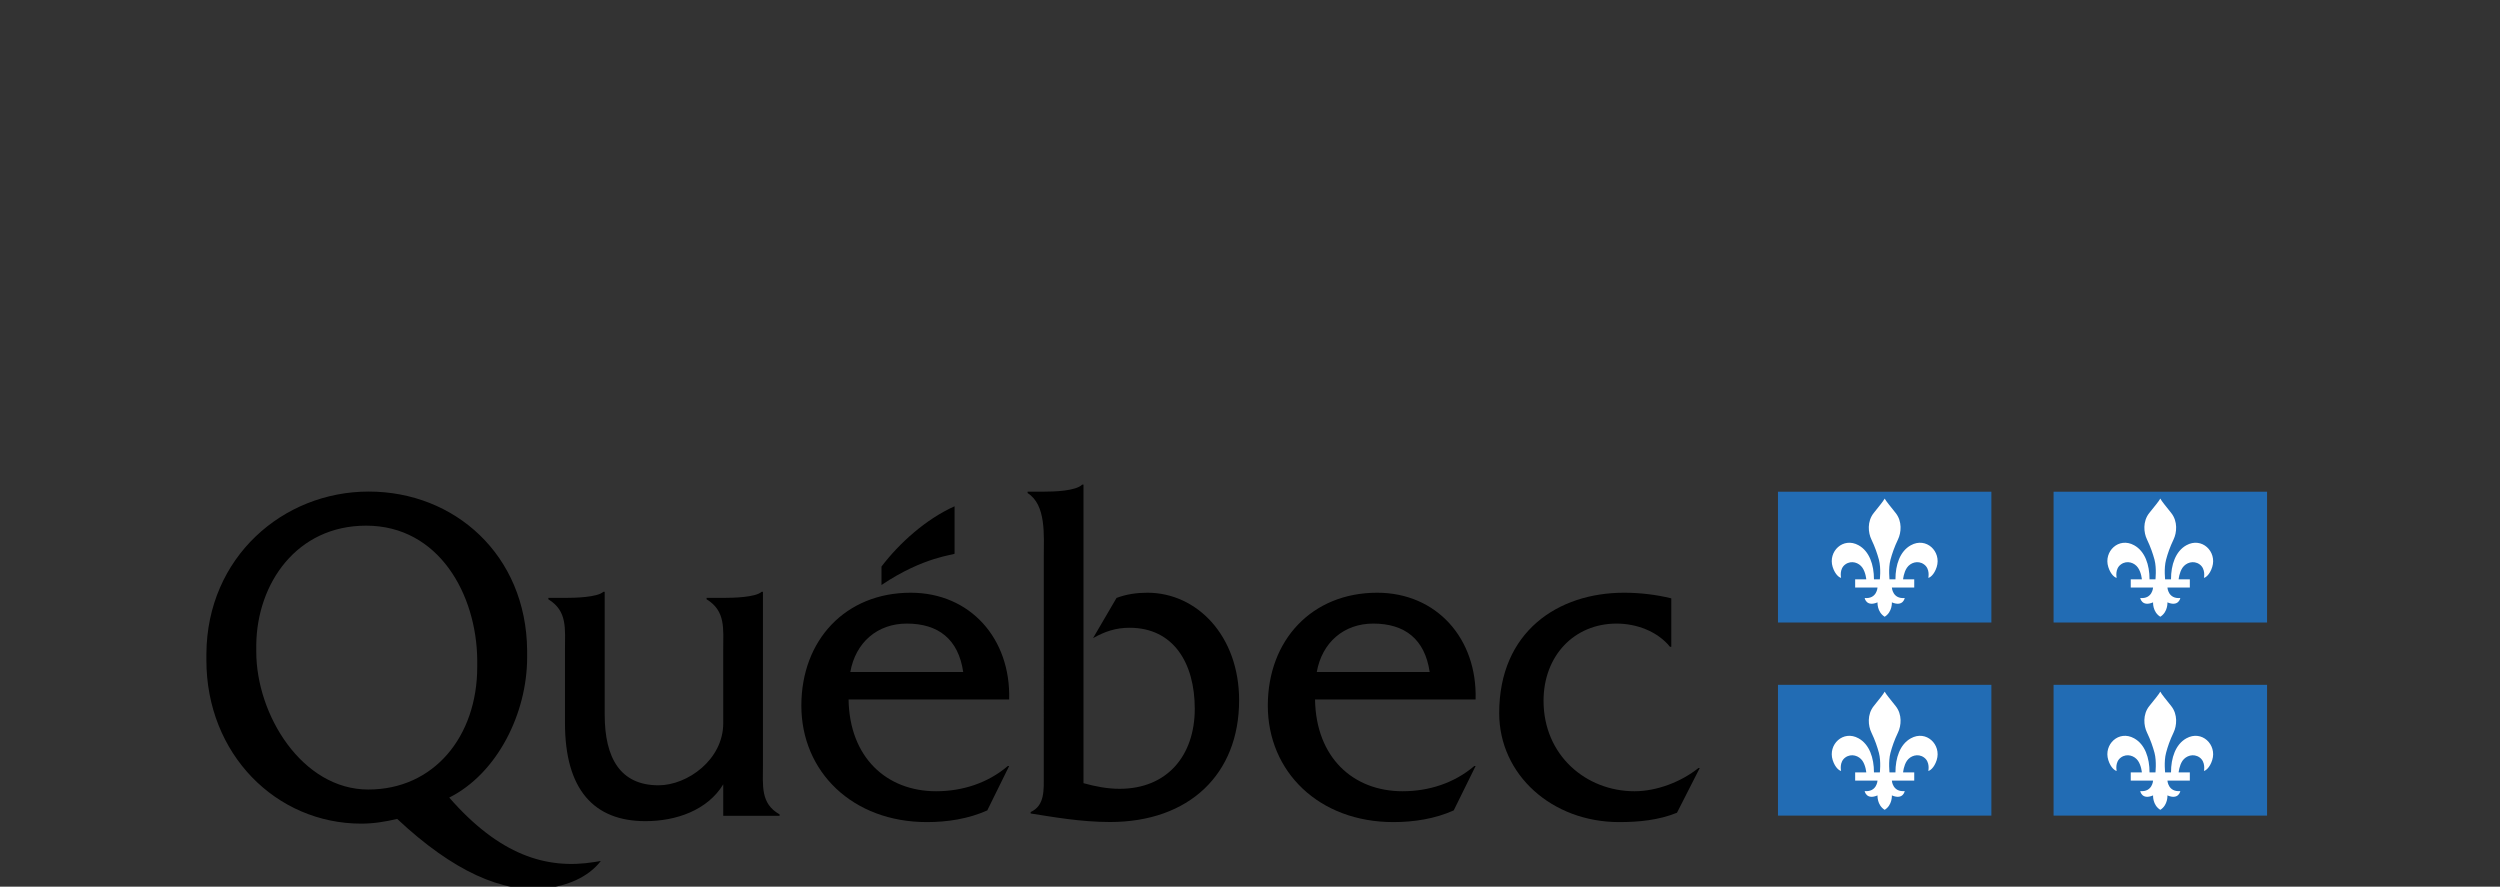 <?xml version="1.0" encoding="UTF-8" standalone="no"?>
<!-- Generator: Adobe Illustrator 16.0.0, SVG Export Plug-In . SVG Version: 6.00 Build 0)  -->

<svg
   xmlns:dc="http://purl.org/dc/elements/1.1/"
   xmlns:cc="http://creativecommons.org/ns#"
   xmlns:rdf="http://www.w3.org/1999/02/22-rdf-syntax-ns#"
   xmlns:svg="http://www.w3.org/2000/svg"
   xmlns="http://www.w3.org/2000/svg"
   xmlns:sodipodi="http://sodipodi.sourceforge.net/DTD/sodipodi-0.dtd"
   xmlns:inkscape="http://www.inkscape.org/namespaces/inkscape"
   version="1.1"
   id="Signature"
   x="0px"
   y="0px"
   width="562.472px"
   height="199.49px"
   viewBox="0 0 562.472 199.49"
   enable-background="new 0 0 562.472 199.49"
   xml:space="preserve"
   sodipodi:docname="piv-queb.cac.svg"
   inkscape:version="0.92.4 (5da689c313, 2019-01-14)"><rect x="0" y="0" width="562.472" height="199.49" fill="#333333" stroke="none"/><defs
   id="defs136" /><sodipodi:namedview
   pagecolor="#ffffff"
   bordercolor="#666666"
   borderopacity="1"
   objecttolerance="10"
   gridtolerance="10"
   guidetolerance="10"
   inkscape:pageopacity="0"
   inkscape:pageshadow="2"
   inkscape:window-width="1920"
   inkscape:window-height="1017"
   id="namedview134"
   showgrid="false"
   inkscape:zoom="3.1130439"
   inkscape:cx="281.23599"
   inkscape:cy="99.745003"
   inkscape:window-x="1912"
   inkscape:window-y="-8"
   inkscape:window-maximized="1"
   inkscape:current-layer="Signature" />
<g
   id="g129"
   transform="translate(0,46)">
	<g
   id="g91">
		<g
   id="g89">
			<path
   d="m 171.655,125.93 -0.001,-38.784 h -0.295 c -1.376,1.269 -6.474,1.371 -8.635,1.371 h -3.748 v 0.315 c 4.329,2.659 3.74,6.589 3.74,11.473 l 0.004,16.417 c 0,8.202 -8.06,13.962 -14.558,13.962 -8.559,0 -12.112,-6.077 -12.112,-15.885 V 87.147 h -0.294 c -1.377,1.268 -6.506,1.371 -8.667,1.371 h -3.716 v 0.315 c 4.33,2.658 3.741,6.588 3.741,11.473 v 16.356 c 0,14.976 6.495,22.089 18.099,22.089 6.891,0 13.964,-2.443 17.509,-8.282 v 7.075 h 12.676 v -0.318 c -4.33,-2.451 -3.743,-6.396 -3.743,-11.296 z"
   id="path75"
   inkscape:connector-curvature="0" />
			<path
   d="m 191.312,105.191 c 1.184,-6.662 6.104,-10.891 12.702,-10.891 7.087,0 11.615,3.489 12.696,10.891 z m 35.737,6.182 c 0.391,-13.688 -8.765,-24.017 -22.15,-24.017 -14.668,0 -24.604,10.644 -24.604,25.406 0,14.873 11.509,26.2 28.246,26.2 4.627,0 9.351,-0.733 13.586,-2.631 l 4.922,-9.984 h -0.298 c -4.529,3.852 -10.235,5.674 -16.144,5.674 -11.122,0 -19.489,-7.597 -19.687,-20.648 z"
   id="path77"
   inkscape:connector-curvature="0" />
			<path
   d="m 234.858,64.617 c 2.356,0 7.167,-0.146 8.621,-1.58 h 0.293 v 67.167 c 2.642,0.743 5.381,1.269 8.119,1.269 10.756,0 16.918,-7.521 16.918,-18.008 0,-10.28 -4.791,-18.225 -14.667,-18.225 -3.129,0 -5.575,0.847 -8.217,2.331 l 5.283,-9.043 c 2.247,-0.85 4.595,-1.172 6.943,-1.172 11.154,0 20.637,9.684 20.637,24.2 0,16.634 -11.25,27.388 -29.049,27.388 -6.65,0 -13.036,-1.173 -17.854,-1.919 v -0.323 c 3.248,-1.491 2.954,-5.015 2.954,-8.512 V 79.364 c 0,-4.903 0.589,-11.765 -3.64,-14.43 v -0.316 h 3.659 z"
   id="path79"
   inkscape:connector-curvature="0" />
			<path
   d="m 296.261,105.191 c 1.186,-6.662 6.103,-10.891 12.702,-10.891 7.086,0 11.614,3.489 12.697,10.891 z m 35.732,6.182 c 0.398,-13.688 -8.758,-24.017 -22.146,-24.017 -14.667,0 -24.605,10.644 -24.605,25.406 0,14.873 11.515,26.2 28.247,26.2 4.629,0 9.356,-0.733 13.584,-2.631 l 4.921,-9.984 h -0.291 c -4.529,3.852 -10.241,5.674 -16.146,5.674 -11.124,0 -19.49,-7.597 -19.688,-20.648 z"
   id="path81"
   inkscape:connector-curvature="0" />
			<path
   d="m 376.021,99.524 h -0.292 c -2.856,-3.519 -7.584,-5.224 -12.014,-5.224 -9.549,0 -16.435,7.249 -16.435,17.37 0,12.252 9.546,20.352 20.472,20.352 5.02,0 10.533,-2.133 14.373,-5.223 h 0.296 l -5.12,10.059 c -4.135,1.686 -8.661,2.105 -12.997,2.105 -15.154,0 -27.003,-10.671 -27.003,-24.521 0,-18.328 13.228,-27.085 28.088,-27.085 3.546,0 7.188,0.419 10.632,1.262 z"
   id="path83"
   inkscape:connector-curvature="0" />
			<path
   d="m 214.766,78.566 c 0,-4.953 0,-10.659 0,-10.659 -6.452,2.893 -12.439,8.299 -16.442,13.561 v 4.152 c 9.577,-6.453 16.442,-6.754 16.442,-7.054 z"
   id="path85"
   inkscape:connector-curvature="0"
   style="clip-rule:evenodd;fill-rule:evenodd" />
			<path
   d="m 82.861,131.635 c -14.864,0 -25.203,-16.77 -25.203,-31.016 0,-0.146 0,-1.462 0.002,-1.603 0.185,-13.802 9.12,-26.748 24.71,-26.748 16.405,0 24.867,15.52 25.004,30.227 0,0.118 0,1.413 0,1.532 0.001,15.67 -9.745,27.608 -24.513,27.608 z m 50.952,16.301 c -10.977,1.796 -21.526,-1.662 -32.739,-14.49 10.83,-5.437 17.528,-18.973 17.528,-31.549 0,-0.131 -0.002,-1.436 -0.002,-1.565 -0.195,-21.523 -16.363,-35.735 -35.639,-35.735 -19.312,0 -36.38,14.791 -36.524,36.486 0,0.097 -0.003,1.36 -0.003,1.453 0,21.104 15.657,36.773 34.854,36.773 2.758,0 5.414,-0.428 8.072,-1.066 12.574,11.777 23.78,16.792 33.464,15.627 4.594,-0.554 9.446,-2.379 12.361,-6.164 z"
   id="path87"
   inkscape:connector-curvature="0" />
		</g>
	</g>
	<g
   id="g109">
		<g
   id="g97">
			<g
   id="g95">
				<rect
   x="400.023"
   y="64.631"
   width="48.016"
   height="29.429"
   id="rect93"
   style="clip-rule:evenodd;fill:#226cb4;fill-rule:evenodd" />
			</g>
		</g>
		<path
   d="m 424.032,66.172 c -0.349,0.644 -1.134,1.569 -2.451,3.231 -1.534,1.908 -1.268,4.461 -0.539,5.967 0.833,1.742 1.312,3.183 1.692,4.555 0.526,1.994 0.179,4.654 0.214,4.412 h -1.327 c 0,-3.248 -1.017,-6.303 -3.463,-7.66 -3.482,-1.928 -6.918,1.415 -5.827,4.889 0.579,1.825 1.604,2.436 1.894,2.436 0,0 -0.479,-2.01 0.972,-3.031 1.367,-0.967 3.053,-0.384 3.836,0.771 0.739,1.092 0.855,2.595 0.855,2.595 h -2.499 v 1.851 l 5.03,-0.005 c 0,0 -0.137,2.617 -2.889,2.362 0,0 0.341,2.055 2.889,0.982 0,0 -0.137,2.152 1.613,3.235 v 0 0 c 1.747,-1.083 1.619,-3.235 1.619,-3.235 2.553,1.073 2.888,-0.982 2.888,-0.982 -2.76,0.255 -2.888,-2.362 -2.888,-2.362 l 5.031,0.005 v -1.851 h -2.506 c 0,0 0.121,-1.502 0.858,-2.595 0.781,-1.155 2.472,-1.738 3.832,-0.771 1.452,1.021 0.979,3.031 0.979,3.031 0.292,0 1.312,-0.611 1.894,-2.436 1.092,-3.475 -2.35,-6.817 -5.823,-4.889 -2.457,1.356 -3.46,4.412 -3.46,7.66 h -1.336 c 0.034,0.243 -0.316,-2.418 0.217,-4.412 0.374,-1.372 0.858,-2.812 1.691,-4.555 0.729,-1.506 0.999,-4.059 -0.537,-5.967 -1.312,-1.662 -2.105,-2.587 -2.459,-3.231 z"
   id="path99"
   inkscape:connector-curvature="0"
   style="clip-rule:evenodd;fill:#ffffff;fill-rule:evenodd" />
		<g
   id="g105">
			<g
   id="g103">
				<rect
   x="462.033"
   y="64.631"
   width="48.03"
   height="29.429"
   id="rect101"
   style="clip-rule:evenodd;fill:#226cb4;fill-rule:evenodd" />
			</g>
		</g>
		<path
   d="m 486.045,66.172 c -0.357,0.644 -1.142,1.569 -2.47,3.231 -1.535,1.908 -1.261,4.461 -0.529,5.967 0.836,1.742 1.313,3.183 1.694,4.555 0.522,1.994 0.18,4.654 0.217,4.412 h -1.336 c 0,-3.248 -1.009,-6.303 -3.464,-7.66 -3.479,-1.928 -6.91,1.415 -5.818,4.889 0.571,1.825 1.595,2.436 1.888,2.436 0,0 -0.475,-2.01 0.979,-3.031 1.356,-0.967 3.047,-0.384 3.826,0.771 0.745,1.092 0.862,2.595 0.862,2.595 h -2.499 v 1.851 l 5.022,-0.005 c 0,0 -0.135,2.617 -2.885,2.362 0,0 0.337,2.055 2.885,0.982 0,0 -0.135,2.152 1.628,3.235 v 0 0 c 1.738,-1.083 1.604,-3.235 1.604,-3.235 2.554,1.073 2.897,-0.982 2.897,-0.982 -2.764,0.255 -2.897,-2.362 -2.897,-2.362 l 5.038,0.005 v -1.851 h -2.517 c 0,0 0.131,-1.502 0.863,-2.595 0.787,-1.155 2.475,-1.738 3.843,-0.771 1.44,1.021 0.985,3.031 0.985,3.031 0.279,0 1.299,-0.611 1.865,-2.436 1.093,-3.475 -2.345,-6.817 -5.817,-4.889 -2.445,1.356 -3.456,4.412 -3.456,7.66 h -1.326 c 0.035,0.243 -0.32,-2.418 0.215,-4.412 0.364,-1.372 0.855,-2.812 1.687,-4.555 0.724,-1.506 0.992,-4.059 -0.538,-5.967 -1.312,-1.662 -2.111,-2.587 -2.446,-3.231 z"
   id="path107"
   inkscape:connector-curvature="0"
   style="clip-rule:evenodd;fill:#ffffff;fill-rule:evenodd" />
	</g>
	<g
   id="g127">
		<g
   id="g115">
			<g
   id="g113">
				<rect
   x="400.023"
   y="108.079"
   width="48.016"
   height="29.423"
   id="rect111"
   style="clip-rule:evenodd;fill:#226cb4;fill-rule:evenodd" />
			</g>
		</g>
		<path
   d="m 424.032,109.615 c -0.349,0.646 -1.134,1.572 -2.451,3.229 -1.534,1.906 -1.268,4.458 -0.539,5.966 0.833,1.741 1.312,3.181 1.692,4.563 0.526,1.982 0.179,4.646 0.214,4.402 h -1.327 c 0,-3.24 -1.017,-6.303 -3.463,-7.66 -3.482,-1.934 -6.918,1.419 -5.827,4.889 0.579,1.82 1.604,2.44 1.894,2.44 0,0 -0.479,-2.005 0.972,-3.034 1.367,-0.96 3.053,-0.377 3.836,0.761 0.739,1.103 0.855,2.604 0.855,2.604 h -2.499 v 1.85 h 5.03 c 0,0 -0.137,2.607 -2.889,2.361 0,0 0.341,2.055 2.889,0.971 0,0 -0.137,2.163 1.613,3.248 v 0 0 c 1.747,-1.085 1.619,-3.248 1.619,-3.248 2.553,1.084 2.888,-0.971 2.888,-0.971 -2.76,0.246 -2.888,-2.361 -2.888,-2.361 h 5.031 v -1.85 h -2.506 c 0,0 0.121,-1.502 0.858,-2.604 0.781,-1.138 2.472,-1.721 3.832,-0.761 1.452,1.029 0.979,3.034 0.979,3.034 0.292,0 1.312,-0.62 1.894,-2.44 1.092,-3.47 -2.35,-6.822 -5.823,-4.889 -2.457,1.357 -3.46,4.42 -3.46,7.66 h -1.336 c 0.034,0.244 -0.316,-2.42 0.217,-4.402 0.374,-1.383 0.858,-2.822 1.691,-4.563 0.729,-1.508 0.999,-4.06 -0.537,-5.966 -1.312,-1.656 -2.105,-2.582 -2.459,-3.229 z"
   id="path117"
   inkscape:connector-curvature="0"
   style="clip-rule:evenodd;fill:#ffffff;fill-rule:evenodd" />
		<g
   id="g123">
			<g
   id="g121">
				<rect
   x="462.033"
   y="108.079"
   width="48.03"
   height="29.423"
   id="rect119"
   style="clip-rule:evenodd;fill:#226cb4;fill-rule:evenodd" />
			</g>
		</g>
		<path
   d="m 486.045,109.615 c -0.357,0.646 -1.142,1.572 -2.47,3.229 -1.535,1.906 -1.261,4.458 -0.529,5.966 0.836,1.741 1.313,3.181 1.694,4.563 0.522,1.982 0.18,4.646 0.217,4.402 h -1.336 c 0,-3.24 -1.009,-6.303 -3.464,-7.66 -3.479,-1.934 -6.91,1.419 -5.818,4.889 0.571,1.82 1.595,2.44 1.888,2.44 0,0 -0.475,-2.005 0.979,-3.034 1.356,-0.96 3.047,-0.377 3.826,0.761 0.745,1.103 0.862,2.604 0.862,2.604 h -2.499 v 1.85 h 5.022 c 0,0 -0.135,2.607 -2.885,2.361 0,0 0.337,2.055 2.885,0.971 0,0 -0.135,2.163 1.628,3.248 v 0 0 c 1.738,-1.085 1.604,-3.248 1.604,-3.248 2.554,1.084 2.897,-0.971 2.897,-0.971 -2.764,0.246 -2.897,-2.361 -2.897,-2.361 h 5.038 v -1.85 h -2.517 c 0,0 0.131,-1.502 0.863,-2.604 0.787,-1.138 2.475,-1.721 3.843,-0.761 1.44,1.029 0.985,3.034 0.985,3.034 0.279,0 1.299,-0.62 1.865,-2.44 1.093,-3.47 -2.345,-6.822 -5.817,-4.889 -2.445,1.357 -3.456,4.42 -3.456,7.66 h -1.326 c 0.035,0.244 -0.32,-2.42 0.215,-4.402 0.364,-1.383 0.855,-2.822 1.687,-4.563 0.724,-1.508 0.992,-4.06 -0.538,-5.966 -1.312,-1.656 -2.111,-2.582 -2.446,-3.229 z"
   id="path125"
   inkscape:connector-curvature="0"
   style="clip-rule:evenodd;fill:#ffffff;fill-rule:evenodd" />
	</g>
</g>
<rect
   x="-1.597"
   y="16.579"
   fill-rule="evenodd"
   clip-rule="evenodd"
   fill="none"
   width="559.638"
   height="168.933"
   id="rect131" />
</svg>